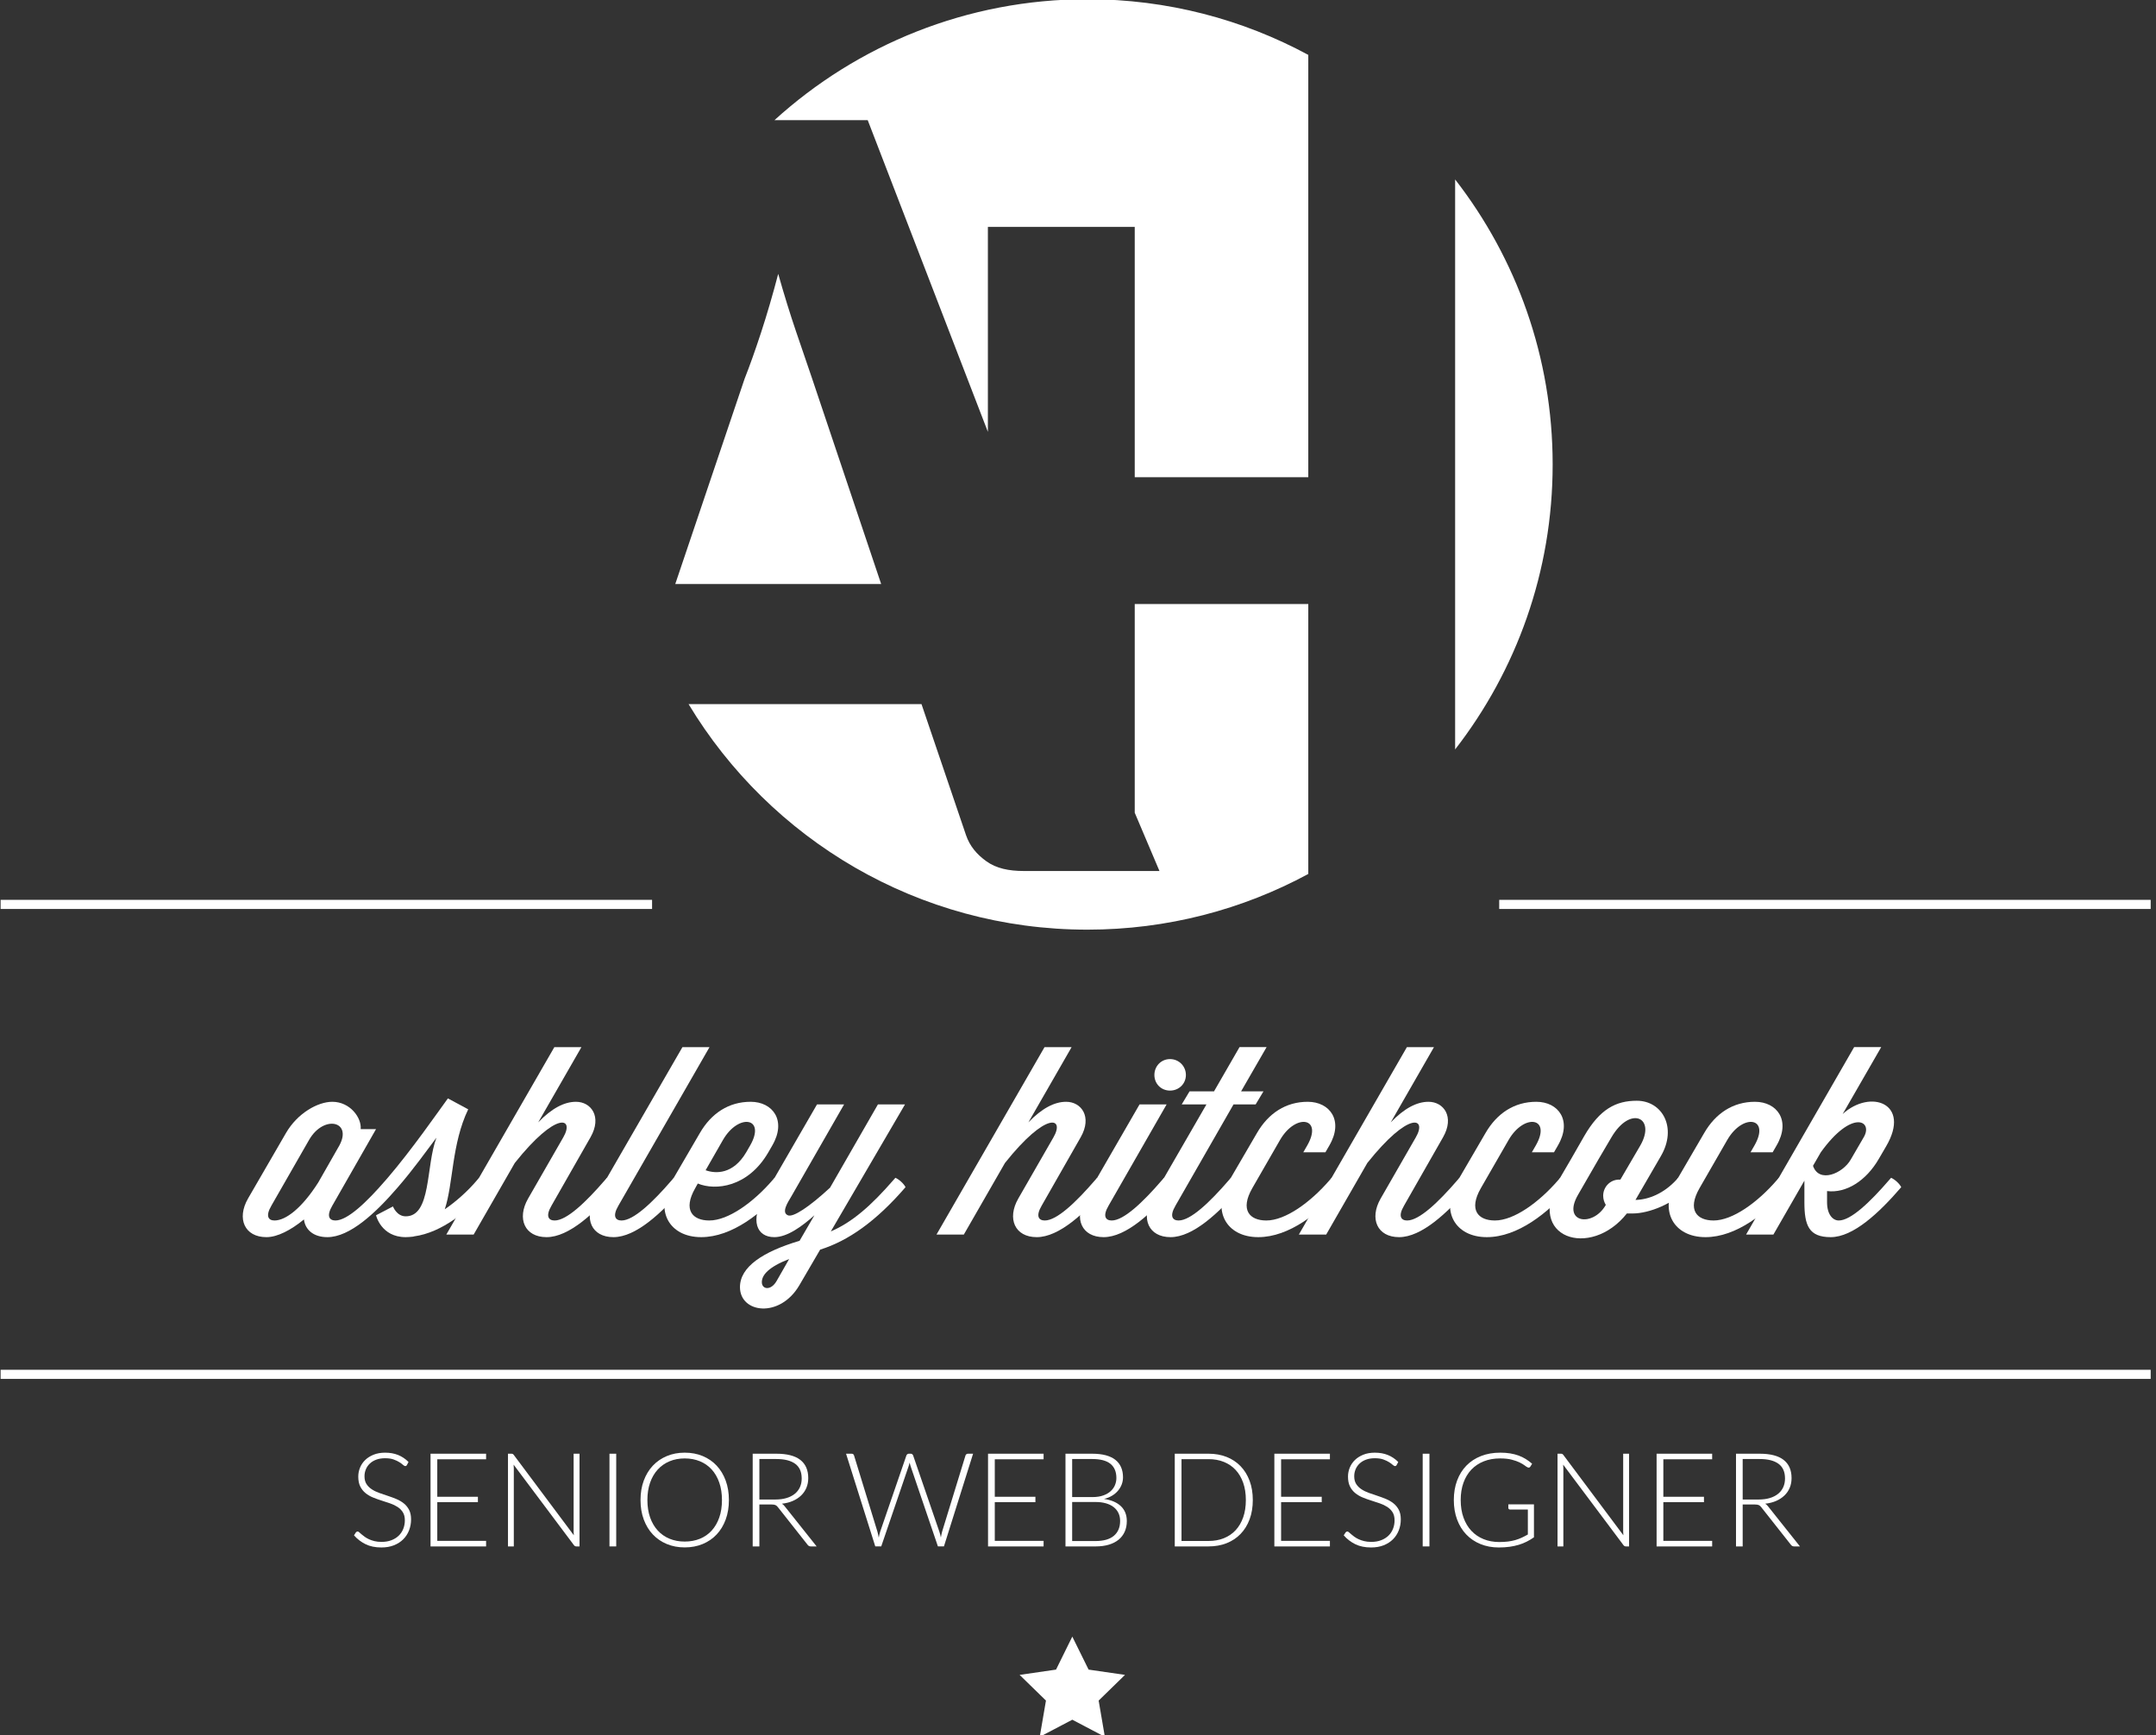 <?xml version="1.0" encoding="utf-8"?>
<!-- Generator: Adobe Illustrator 16.0.0, SVG Export Plug-In . SVG Version: 6.00 Build 0)  -->
<!DOCTYPE svg PUBLIC "-//W3C//DTD SVG 1.1//EN" "http://www.w3.org/Graphics/SVG/1.1/DTD/svg11.dtd">
<svg version="1.1" xmlns="http://www.w3.org/2000/svg" xmlns:xlink="http://www.w3.org/1999/xlink" x="0px" y="0px" width="646px"
	 height="520px" viewBox="0 0 646 520" enable-background="new 0 0 646 520" xml:space="preserve">
<rect x="0" y="0" width="646" height="520" fill="#333333" stroke="none"/>
<g id="Layer_1">
	<g>
		<rect id="Line_5_" x="449.206" y="269.641" fill="#FFFFFF" width="195.198" height="2.736"/>
		<rect id="Line_4_" x="0.184" y="410.458" fill="#FFFFFF" width="644.22" height="2.736"/>
		<rect id="Line_1_" x="0.184" y="269.641" fill="#FFFFFF" width="195.197" height="2.736"/>
		<polygon id="Star_9_" fill="#FFFFFF" points="321.294,490.421 326.173,500.305 337.082,501.889 329.187,509.585 331.05,520.449 
			321.294,515.32 311.536,520.449 313.4,509.585 305.506,501.889 316.416,500.305 		"/>
		<g>
			<path fill="#FFFFFF" d="M121.933,438.988c-0.118,0.223-0.288,0.334-0.51,0.334c-0.171,0-0.391-0.121-0.66-0.363
				s-0.633-0.511-1.093-0.805c-0.459-0.295-1.034-0.566-1.723-0.814c-0.689-0.249-1.539-0.373-2.55-0.373
				c-1.011,0-1.9,0.144-2.668,0.432s-1.412,0.681-1.931,1.178c-0.519,0.497-0.913,1.073-1.181,1.728
				c-0.27,0.654-0.404,1.342-0.404,2.062c0,0.942,0.2,1.721,0.599,2.336c0.4,0.615,0.927,1.139,1.583,1.57
				c0.655,0.433,1.399,0.795,2.231,1.09c0.832,0.295,1.687,0.586,2.565,0.874c0.878,0.288,1.733,0.605,2.565,0.952
				c0.832,0.347,1.576,0.782,2.231,1.305c0.655,0.524,1.183,1.169,1.583,1.935c0.399,0.766,0.6,1.718,0.6,2.856
				c0,1.165-0.2,2.261-0.599,3.288c-0.399,1.027-0.979,1.921-1.737,2.68c-0.759,0.759-1.688,1.357-2.788,1.796
				c-1.099,0.438-2.355,0.658-3.769,0.658c-1.833,0-3.41-0.324-4.731-0.972c-1.322-0.648-2.48-1.535-3.475-2.66l0.55-0.864
				c0.157-0.196,0.34-0.294,0.549-0.294c0.118,0,0.269,0.078,0.452,0.235c0.184,0.157,0.406,0.35,0.668,0.579
				c0.262,0.229,0.577,0.478,0.944,0.746c0.367,0.269,0.793,0.517,1.278,0.746c0.484,0.229,1.042,0.422,1.671,0.579
				c0.629,0.156,1.343,0.235,2.143,0.235c1.101,0,2.084-0.167,2.949-0.501c0.865-0.333,1.596-0.788,2.192-1.364
				c0.596-0.575,1.052-1.26,1.366-2.052c0.314-0.791,0.472-1.639,0.472-2.542c0-0.981-0.2-1.789-0.6-2.425
				c-0.4-0.635-0.927-1.164-1.583-1.59c-0.655-0.425-1.399-0.782-2.231-1.07c-0.832-0.287-1.688-0.569-2.565-0.844
				s-1.733-0.582-2.565-0.923c-0.832-0.34-1.576-0.775-2.231-1.306c-0.655-0.529-1.183-1.19-1.583-1.982
				c-0.4-0.792-0.6-1.783-0.6-2.975c0-0.929,0.177-1.825,0.531-2.689c0.354-0.863,0.872-1.626,1.553-2.287
				c0.682-0.66,1.523-1.19,2.526-1.59c1.002-0.399,2.146-0.599,3.431-0.599c1.441,0,2.735,0.229,3.882,0.687
				c1.146,0.459,2.191,1.159,3.134,2.101L121.933,438.988z"/>
			<path fill="#FFFFFF" d="M145.648,435.611v1.669h-14.626v11.229h12.172v1.63h-12.172v11.582h14.626v1.669H129v-27.779H145.648z"/>
			<path fill="#FFFFFF" d="M153.618,435.681c0.104,0.046,0.216,0.147,0.333,0.304l17.983,24.069
				c-0.04-0.394-0.059-0.772-0.059-1.139v-23.304h1.767v27.779h-0.962c-0.301,0-0.543-0.131-0.727-0.393l-18.061-24.107
				c0.039,0.393,0.059,0.766,0.059,1.119v23.381h-1.747v-27.779h0.981C153.369,435.611,153.513,435.635,153.618,435.681z"/>
			<path fill="#FFFFFF" d="M184.636,463.391h-2.022v-27.779h2.022V463.391z"/>
			<path fill="#FFFFFF" d="M218.402,449.491c0,2.146-0.321,4.094-0.962,5.841c-0.642,1.747-1.544,3.239-2.709,4.476
				c-1.165,1.237-2.559,2.192-4.182,2.866c-1.623,0.675-3.422,1.012-5.398,1.012c-1.95,0-3.737-0.337-5.359-1.012
				c-1.623-0.674-3.017-1.629-4.182-2.866c-1.165-1.236-2.071-2.729-2.719-4.476c-0.647-1.747-0.972-3.694-0.972-5.841
				c0-2.133,0.324-4.073,0.972-5.82c0.648-1.747,1.554-3.239,2.719-4.477c1.165-1.236,2.559-2.195,4.182-2.876
				c1.623-0.681,3.409-1.021,5.359-1.021c1.976,0,3.776,0.337,5.398,1.011c1.623,0.675,3.017,1.633,4.182,2.876
				c1.165,1.244,2.068,2.739,2.709,4.486C218.082,445.418,218.402,447.358,218.402,449.491z M216.321,449.491
				c0-1.937-0.269-3.678-0.805-5.222c-0.537-1.544-1.293-2.854-2.268-3.927c-0.975-1.072-2.15-1.895-3.524-2.464
				c-1.375-0.569-2.899-0.854-4.574-0.854c-1.649,0-3.158,0.284-4.525,0.854c-1.368,0.569-2.546,1.392-3.534,2.464
				c-0.988,1.073-1.754,2.383-2.297,3.927s-0.814,3.285-0.814,5.222c0,1.95,0.271,3.694,0.814,5.232s1.309,2.843,2.297,3.916
				s2.166,1.892,3.534,2.454c1.367,0.562,2.876,0.844,4.525,0.844c1.675,0,3.2-0.281,4.574-0.844
				c1.374-0.562,2.549-1.381,3.524-2.454c0.975-1.073,1.73-2.378,2.268-3.916C216.053,453.186,216.321,451.441,216.321,449.491z"/>
			<path fill="#FFFFFF" d="M227.53,450.826v12.564h-2.002v-27.779h7.087c3.206,0,5.601,0.619,7.185,1.855
				c1.583,1.237,2.375,3.053,2.375,5.448c0,1.06-0.184,2.028-0.55,2.905c-0.367,0.877-0.893,1.646-1.581,2.307
				c-0.687,0.661-1.515,1.204-2.483,1.63c-0.968,0.425-2.061,0.703-3.278,0.834c0.314,0.196,0.595,0.458,0.844,0.785l9.561,12.015
				h-1.747c-0.209,0-0.39-0.039-0.54-0.118c-0.15-0.078-0.298-0.209-0.441-0.393l-8.894-11.269c-0.223-0.287-0.461-0.49-0.716-0.608
				s-0.651-0.177-1.188-0.177H227.53z M227.53,449.334h4.83c1.23,0,2.333-0.146,3.308-0.441c0.975-0.294,1.799-0.717,2.474-1.267
				c0.674-0.549,1.188-1.21,1.541-1.982c0.353-0.772,0.53-1.643,0.53-2.611c0-1.976-0.648-3.441-1.943-4.397
				c-1.296-0.955-3.18-1.433-5.654-1.433h-5.085V449.334z"/>
			<path fill="#FFFFFF" d="M253.502,435.611h1.669c0.379,0,0.622,0.177,0.727,0.53l7.008,22.832
				c0.079,0.262,0.147,0.543,0.206,0.844c0.059,0.302,0.121,0.615,0.187,0.942c0.065-0.327,0.131-0.641,0.196-0.942
				c0.065-0.301,0.144-0.582,0.236-0.844l7.853-22.832c0.052-0.144,0.144-0.268,0.275-0.373c0.13-0.104,0.288-0.157,0.471-0.157
				h0.55c0.183,0,0.333,0.05,0.451,0.147c0.118,0.099,0.209,0.226,0.275,0.383l7.853,22.832c0.092,0.262,0.173,0.537,0.246,0.824
				c0.072,0.288,0.141,0.596,0.206,0.923c0.065-0.314,0.125-0.618,0.177-0.913c0.052-0.294,0.118-0.572,0.196-0.834l7.008-22.832
				c0.04-0.144,0.128-0.268,0.265-0.373c0.138-0.104,0.298-0.157,0.481-0.157h1.531l-8.736,27.779h-1.806l-8.206-24.107
				c-0.105-0.314-0.196-0.648-0.275-1.002c-0.079,0.354-0.17,0.688-0.275,1.002l-8.226,24.107h-1.787L253.502,435.611z"/>
			<path fill="#FFFFFF" d="M312.692,435.611v1.669h-14.626v11.229h12.172v1.63h-12.172v11.582h14.626v1.669h-16.648v-27.779H312.692
				z"/>
			<path fill="#FFFFFF" d="M319.249,463.391v-27.779h7.99c1.583,0,2.954,0.157,4.112,0.472s2.117,0.775,2.877,1.384
				c0.758,0.608,1.324,1.352,1.697,2.229s0.561,1.872,0.561,2.984c0,0.732-0.129,1.439-0.383,2.12
				c-0.256,0.681-0.625,1.309-1.109,1.884c-0.484,0.576-1.076,1.077-1.777,1.502c-0.699,0.426-1.502,0.75-2.404,0.972
				c2.186,0.328,3.867,1.054,5.045,2.18s1.768,2.611,1.768,4.456c0,1.178-0.211,2.238-0.629,3.181
				c-0.42,0.942-1.027,1.74-1.826,2.395c-0.799,0.655-1.779,1.155-2.943,1.502c-1.166,0.348-2.488,0.521-3.966,0.521H319.249z
				 M321.251,448.608h6.027c1.283,0,2.378-0.164,3.288-0.491c0.91-0.327,1.656-0.759,2.238-1.296
				c0.582-0.536,1.012-1.145,1.285-1.825c0.275-0.681,0.414-1.381,0.414-2.101c0-1.872-0.594-3.289-1.777-4.251
				c-1.186-0.962-3.014-1.442-5.487-1.442h-5.988V448.608z M321.251,450.08v11.701h6.969c2.447,0,4.293-0.527,5.537-1.581
				c1.242-1.053,1.863-2.535,1.863-4.446c0-0.877-0.166-1.665-0.5-2.365s-0.814-1.296-1.443-1.787
				c-0.627-0.49-1.4-0.866-2.316-1.129c-0.916-0.262-1.956-0.393-3.121-0.393H321.251z"/>
			<path fill="#FFFFFF" d="M375.375,449.491c0,2.146-0.32,4.077-0.962,5.792c-0.642,1.714-1.544,3.174-2.709,4.377
				c-1.165,1.205-2.559,2.127-4.182,2.769s-3.423,0.962-5.398,0.962h-10.13v-27.779h10.13c1.976,0,3.775,0.321,5.398,0.963
				c1.623,0.641,3.017,1.563,4.182,2.768s2.067,2.663,2.709,4.378S375.375,447.358,375.375,449.491z M373.293,449.491
				c0-1.937-0.269-3.664-0.805-5.183c-0.537-1.518-1.293-2.801-2.268-3.848s-2.149-1.846-3.523-2.396
				c-1.375-0.55-2.899-0.824-4.574-0.824h-8.108v24.52h8.108c1.675,0,3.199-0.274,4.574-0.824c1.374-0.55,2.549-1.348,3.523-2.395
				s1.73-2.33,2.268-3.849C373.025,453.176,373.293,451.441,373.293,449.491z"/>
			<path fill="#FFFFFF" d="M398.481,435.611v1.669h-14.626v11.229h12.172v1.63h-12.172v11.582h14.626v1.669h-16.647v-27.779H398.481
				z"/>
			<path fill="#FFFFFF" d="M418.486,438.988c-0.119,0.223-0.289,0.334-0.512,0.334c-0.17,0-0.391-0.121-0.658-0.363
				c-0.27-0.242-0.635-0.511-1.094-0.805c-0.459-0.295-1.035-0.566-1.723-0.814c-0.689-0.249-1.541-0.373-2.551-0.373
				c-1.012,0-1.9,0.144-2.67,0.432c-0.768,0.288-1.41,0.681-1.93,1.178c-0.518,0.497-0.912,1.073-1.182,1.728
				s-0.404,1.342-0.404,2.062c0,0.942,0.201,1.721,0.6,2.336c0.4,0.615,0.928,1.139,1.584,1.57c0.654,0.433,1.398,0.795,2.23,1.09
				s1.688,0.586,2.566,0.874c0.877,0.288,1.732,0.605,2.564,0.952s1.576,0.782,2.232,1.305c0.654,0.524,1.182,1.169,1.582,1.935
				s0.6,1.718,0.6,2.856c0,1.165-0.199,2.261-0.6,3.288c-0.398,1.027-0.979,1.921-1.736,2.68c-0.76,0.759-1.689,1.357-2.787,1.796
				c-1.1,0.438-2.357,0.658-3.77,0.658c-1.834,0-3.41-0.324-4.732-0.972c-1.322-0.648-2.48-1.535-3.475-2.66l0.551-0.864
				c0.156-0.196,0.34-0.294,0.549-0.294c0.117,0,0.27,0.078,0.453,0.235s0.406,0.35,0.668,0.579
				c0.262,0.229,0.576,0.478,0.943,0.746s0.793,0.517,1.277,0.746c0.484,0.229,1.043,0.422,1.672,0.579
				c0.629,0.156,1.344,0.235,2.143,0.235c1.102,0,2.084-0.167,2.949-0.501c0.865-0.333,1.596-0.788,2.191-1.364
				c0.596-0.575,1.051-1.26,1.367-2.052c0.314-0.791,0.471-1.639,0.471-2.542c0-0.981-0.199-1.789-0.6-2.425
				c-0.4-0.635-0.928-1.164-1.582-1.59c-0.656-0.425-1.4-0.782-2.232-1.07c-0.832-0.287-1.688-0.569-2.564-0.844
				c-0.879-0.274-1.734-0.582-2.566-0.923c-0.832-0.34-1.576-0.775-2.23-1.306c-0.656-0.529-1.184-1.19-1.584-1.982
				c-0.398-0.792-0.598-1.783-0.598-2.975c0-0.929,0.176-1.825,0.529-2.689c0.355-0.863,0.871-1.626,1.553-2.287
				c0.682-0.66,1.525-1.19,2.527-1.59s2.146-0.599,3.43-0.599c1.441,0,2.736,0.229,3.883,0.687c1.146,0.459,2.191,1.159,3.135,2.101
				L418.486,438.988z"/>
			<path fill="#FFFFFF" d="M428.301,463.391h-2.021v-27.779h2.021V463.391z"/>
			<path fill="#FFFFFF" d="M449.229,462.075c0.955,0,1.826-0.049,2.611-0.147c0.785-0.098,1.514-0.245,2.188-0.441
				s1.316-0.435,1.924-0.717c0.609-0.281,1.221-0.599,1.836-0.952v-7.479h-5.34c-0.145,0-0.264-0.046-0.363-0.138
				c-0.098-0.091-0.146-0.196-0.146-0.313v-1.1h7.676v9.875c-0.693,0.484-1.414,0.916-2.16,1.295
				c-0.746,0.38-1.543,0.697-2.395,0.952c-0.852,0.256-1.768,0.452-2.748,0.59c-0.982,0.137-2.055,0.206-3.221,0.206
				c-2.002,0-3.83-0.337-5.486-1.012c-1.656-0.674-3.076-1.629-4.26-2.866c-1.186-1.236-2.104-2.731-2.758-4.485
				s-0.982-3.704-0.982-5.851s0.328-4.093,0.982-5.84c0.654-1.748,1.582-3.239,2.787-4.477c1.203-1.236,2.666-2.191,4.387-2.866
				c1.723-0.674,3.648-1.011,5.783-1.011c1.059,0,2.037,0.072,2.934,0.216c0.896,0.145,1.73,0.356,2.504,0.638
				c0.771,0.282,1.492,0.629,2.16,1.041c0.666,0.412,1.309,0.887,1.924,1.423l-0.531,0.864c-0.117,0.196-0.281,0.294-0.49,0.294
				c-0.117,0-0.229-0.025-0.334-0.078c-0.195-0.079-0.48-0.262-0.854-0.55s-0.877-0.589-1.512-0.903
				c-0.635-0.313-1.43-0.595-2.385-0.844c-0.957-0.249-2.115-0.373-3.477-0.373c-1.805,0-3.436,0.288-4.887,0.863
				c-1.453,0.576-2.693,1.401-3.721,2.474c-1.027,1.073-1.82,2.383-2.375,3.927c-0.557,1.544-0.834,3.278-0.834,5.202
				c0,1.963,0.281,3.724,0.844,5.281s1.352,2.876,2.365,3.956c1.014,1.079,2.23,1.907,3.65,2.483
				C445.945,461.787,447.514,462.075,449.229,462.075z"/>
			<path fill="#FFFFFF" d="M468.094,435.681c0.105,0.046,0.217,0.147,0.334,0.304l17.982,24.069
				c-0.039-0.394-0.059-0.772-0.059-1.139v-23.304h1.768v27.779h-0.963c-0.301,0-0.543-0.131-0.727-0.393l-18.061-24.107
				c0.039,0.393,0.059,0.766,0.059,1.119v23.381h-1.746v-27.779h0.98C467.846,435.611,467.99,435.635,468.094,435.681z"/>
			<path fill="#FFFFFF" d="M513.012,435.611v1.669h-14.627v11.229h12.172v1.63h-12.172v11.582h14.627v1.669h-16.648v-27.779H513.012
				z"/>
			<path fill="#FFFFFF" d="M522.158,450.826v12.564h-2.002v-27.779h7.088c3.205,0,5.602,0.619,7.184,1.855
				c1.584,1.237,2.377,3.053,2.377,5.448c0,1.06-0.184,2.028-0.551,2.905c-0.365,0.877-0.893,1.646-1.58,2.307
				s-1.516,1.204-2.482,1.63c-0.969,0.425-2.062,0.703-3.279,0.834c0.314,0.196,0.596,0.458,0.844,0.785l9.561,12.015h-1.746
				c-0.211,0-0.391-0.039-0.541-0.118c-0.15-0.078-0.297-0.209-0.441-0.393l-8.893-11.269c-0.223-0.287-0.461-0.49-0.717-0.608
				s-0.65-0.177-1.188-0.177H522.158z M522.158,449.334h4.83c1.23,0,2.332-0.146,3.309-0.441c0.975-0.294,1.799-0.717,2.473-1.267
				c0.674-0.549,1.188-1.21,1.541-1.982s0.531-1.643,0.531-2.611c0-1.976-0.648-3.441-1.945-4.397
				c-1.295-0.955-3.18-1.433-5.652-1.433h-5.086V449.334z"/>
		</g>
		<g>
			<path fill="#FFFFFF" d="M116.185,352.931c1.092,0.468,2.496,1.716,3.042,2.809c-6.708,7.8-14.431,14.977-21.139,14.977
				c-4.134,0-6.63-2.185-7.02-5.305c-3.9,3.198-7.957,5.305-11.232,5.305c-6.552,0-8.971-5.538-5.538-11.545l11.388-19.656
				c3.432-5.929,9.516-9.36,13.884-9.36c5.305,0,8.814,4.758,8.502,8.19h4.602L99.57,361.277c-1.872,3.198-0.858,4.446,0.937,4.446
				c3.588,0,9.282-5.383,15.132-12.169L116.185,352.931z M81.318,361.277c-1.872,3.198-0.858,4.446,0.936,4.446
				c3.354,0,8.19-3.666,13.104-11.389l6.318-11.076c3.978-7.333-4.68-9.282-9.048-1.716L81.318,361.277z"/>
			<path fill="#FFFFFF" d="M112.673,364.163l5.07-2.651c0,0,1.092,2.964,3.822,2.964c7.722,0,6.006-15.133,9.204-23.558
				c-2.886,3.822-6.942,9.517-11.544,14.821c-1.17-0.78-2.34-1.794-3.042-2.809c7.332-8.58,14.665-19.188,18.019-23.791l6.084,3.276
				c-4.992,10.375-4.446,22.23-7.021,29.953c3.198-2.184,6.787-5.304,9.75-8.814l0.546-0.624c1.17,0.312,2.574,1.561,3.042,2.809
				c-6.084,7.098-14.274,13.65-22.542,14.742c-0.078,0-0.156,0.078-0.234,0.078c-0.78,0.078-1.482,0.156-2.262,0.156
				C114.155,370.716,112.673,364.163,112.673,364.163z"/>
			<path fill="#FFFFFF" d="M181.861,352.931c1.092,0.468,2.496,1.716,3.042,2.809c-6.708,7.8-14.431,14.977-21.139,14.977
				c-6.552,0-8.97-5.538-5.538-11.545l10.53-18.33c3.51-6.007-2.028-8.034-14.508,7.644l-12.325,21.451h-8.19l32.371-56.162h8.112
				l-12.949,22.543c4.056-4.212,7.8-6.162,11.311-6.162c4.524,0,7.878,4.446,4.368,10.608l-11.701,20.515
				c-1.872,3.198-0.858,4.446,0.937,4.446c3.588,0,9.282-5.383,15.132-12.169L181.861,352.931z"/>
			<path fill="#FFFFFF" d="M201.906,352.931c1.092,0.468,2.496,1.716,3.042,2.809c-6.708,7.8-14.431,14.977-21.139,14.977
				c-6.552,0-8.971-5.538-5.538-11.545l26.209-45.397h8.112l-27.301,47.504c-1.872,3.198-0.858,4.446,0.936,4.446
				c3.588,0,9.282-5.383,15.133-12.169L201.906,352.931z"/>
			<path fill="#FFFFFF" d="M209.081,354.646l-0.78,1.404c-3.744,6.553-0.78,9.673,4.212,9.673c5.694,0,13.183-5.383,19.033-12.169
				l0.546-0.624c1.092,0.468,2.496,1.716,3.042,2.809c-6.708,7.8-15.835,14.977-25.039,14.977c-9.595,0-13.963-7.956-8.893-16.615
				l8.502-14.586c3.432-5.929,8.658-9.36,15.21-9.36c6.63,0,10.843,5.616,6.475,13.104l-1.17,2.028
				C224.135,355.817,214.307,356.831,209.081,354.646z M211.421,350.669c3.042,1.092,8.268,1.248,12.168-5.382l1.17-2.028
				c4.836-8.425-3.432-9.751-8.112-1.716L211.421,350.669z"/>
			<path fill="#FFFFFF" d="M248.705,355.895l14.353-24.961h8.112L248.938,369c6.396-2.73,12.09-7.723,18.799-15.445l0.546-0.624
				c1.092,0.468,2.496,1.716,3.042,2.809c-8.892,10.296-17.161,16.068-25.585,18.721l-6.24,10.687
				c-5.85,9.984-17.785,8.346-17.785,0.546c0-6.085,6.864-10.608,17.863-13.885l4.446-7.645c-3.666,3.276-8.112,6.553-12.013,6.553
				c-5.382,0-7.254-5.07-3.12-12.247l15.913-27.535h8.112l-15.834,27.613c-1.014,1.717-3.042,4.759-1.014,5.616
				C237.628,364.865,242.464,361.667,248.705,355.895z M232.714,383.82l3.744-6.553c-6.24,2.418-8.19,4.836-8.19,6.942
				C228.268,386.395,230.998,386.862,232.714,383.82z"/>
			<path fill="#FFFFFF" d="M328.732,352.931c1.092,0.468,2.496,1.716,3.042,2.809c-6.708,7.8-14.431,14.977-21.139,14.977
				c-6.552,0-8.97-5.538-5.538-11.545l10.53-18.33c3.51-6.007-2.028-8.034-14.508,7.644l-12.325,21.451h-8.19l32.371-56.162h8.112
				l-12.949,22.543c4.056-4.212,7.8-6.162,11.311-6.162c4.524,0,7.878,4.446,4.368,10.608l-11.701,20.515
				c-1.872,3.198-0.858,4.446,0.937,4.446c3.588,0,9.282-5.383,15.132-12.169L328.732,352.931z"/>
			<path fill="#FFFFFF" d="M348.777,352.931c1.092,0.468,2.496,1.716,3.042,2.809c-6.708,7.8-14.431,14.977-21.139,14.977
				c-6.552,0-8.971-5.538-5.538-11.545l16.302-28.237h8.112l-17.395,30.344c-1.872,3.198-0.858,4.446,0.936,4.446
				c3.588,0,9.282-5.383,15.133-12.169L348.777,352.931z M350.571,317.361c2.652,0,4.758,2.106,4.758,4.759
				c0,2.651-2.106,4.68-4.758,4.68s-4.68-2.028-4.68-4.68C345.891,319.468,347.919,317.361,350.571,317.361z"/>
			<path fill="#FFFFFF" d="M356.42,327.034h7.332l7.645-13.261h8.112l-7.645,13.261h6.708l-2.34,3.899h-6.63l-17.395,30.344
				c-1.872,3.198-0.858,4.446,0.936,4.446c3.588,0,9.282-5.383,15.133-12.169l0.546-0.624c1.092,0.468,2.496,1.716,3.042,2.809
				c-6.708,7.8-14.431,14.977-21.139,14.977c-6.552,0-8.971-5.538-5.538-11.545l16.302-28.237h-7.41L356.42,327.034z"/>
			<path fill="#FFFFFF" d="M375.217,356.051c-3.744,6.553-0.78,9.673,4.212,9.673c5.694,0,13.183-5.383,19.033-12.169l0.546-0.624
				c1.092,0.468,2.496,1.716,3.042,2.809c-6.708,7.8-15.834,14.977-25.039,14.977c-9.594,0-13.962-7.956-8.893-16.615l8.502-14.586
				c3.432-5.929,8.658-9.36,15.21-9.36c6.63,0,10.842,5.616,6.474,13.104l-1.17,2.028h-6.63l1.17-2.028
				c4.836-8.425-3.432-9.751-8.112-1.716L375.217,356.051z"/>
			<path fill="#FFFFFF" d="M437.306,352.931c1.093,0.468,2.496,1.716,3.042,2.809c-6.708,7.8-14.43,14.977-21.139,14.977
				c-6.553,0-8.971-5.538-5.538-11.545l10.53-18.33c3.51-6.007-2.027-8.034-14.508,7.644l-12.325,21.451h-8.19l32.371-56.162h8.113
				l-12.949,22.543c4.057-4.212,7.801-6.162,11.311-6.162c4.524,0,7.879,4.446,4.368,10.608l-11.7,20.515
				c-1.872,3.198-0.858,4.446,0.936,4.446c3.588,0,9.283-5.383,15.133-12.169L437.306,352.931z"/>
			<path fill="#FFFFFF" d="M443.7,356.051c-3.744,6.553-0.78,9.673,4.212,9.673c5.694,0,13.183-5.383,19.033-12.169l0.545-0.624
				c1.093,0.468,2.496,1.716,3.043,2.809c-6.709,7.8-15.835,14.977-25.039,14.977c-9.595,0-13.963-7.956-8.893-16.615l8.502-14.586
				c3.433-5.929,8.658-9.36,15.211-9.36c6.631,0,10.843,5.616,6.475,13.104l-1.17,2.028h-6.631l1.17-2.028
				c4.836-8.425-3.432-9.751-8.111-1.716L443.7,356.051z"/>
			<path fill="#FFFFFF" d="M487.458,363.617c-10.921,13.807-30.499,7.332-20.28-10.219l3.51-6.006l3.979-6.942
				c4.68-8.112,9.516-10.608,15.756-10.608c7.645,0,12.169,8.034,7.254,16.537l-7.644,13.183c4.056-0.078,8.58-2.028,12.246-6.007
				l0.546-0.624c1.092,0.468,2.496,1.716,3.043,2.809c-4.135,4.914-11.779,7.878-16.615,7.878H487.458z M485.118,353.477h0.39
				l5.928-10.14c4.915-8.425-2.886-12.247-8.58-2.574l-3.9,6.63l-6.162,10.687c-4.836,8.425,4.447,9.673,8.269,3.12l0.078-0.156
				c-0.468-0.779-0.78-1.716-0.78-2.729C480.359,355.661,482.466,353.477,485.118,353.477z"/>
			<path fill="#FFFFFF" d="M509.219,356.051c-3.744,6.553-0.78,9.673,4.212,9.673c5.694,0,13.183-5.383,19.032-12.169l0.547-0.624
				c1.092,0.468,2.496,1.716,3.042,2.809c-6.708,7.8-15.835,14.977-25.039,14.977c-9.595,0-13.963-7.956-8.893-16.615l8.503-14.586
				c3.432-5.929,8.658-9.36,15.21-9.36c6.63,0,10.843,5.616,6.475,13.104l-1.171,2.028h-6.63l1.171-2.028
				c4.836-8.425-3.433-9.751-8.113-1.716L509.219,356.051z"/>
			<path fill="#FFFFFF" d="M523.18,369.936l32.371-56.162h8.112l-11.544,20.047c8.268-7.566,20.592-3.276,13.025,9.672l-2.184,3.744
				c-3.822,6.631-9.828,10.375-15.522,9.673v3.354c0,3.666,1.716,5.46,3.51,5.46c3.589,0,9.282-5.383,15.133-12.169l0.546-0.624
				c1.092,0.468,2.496,1.716,3.042,2.809c-6.708,7.8-14.431,14.977-21.139,14.977c-6.552,0-7.878-3.511-7.878-10.452v-6.475
				l-9.283,16.146H523.18z M558.437,340.763c2.886-4.914-3.51-8.503-12.87,4.524l-2.34,4.056c1.794,5.304,8.893,2.34,11.311-1.872
				L558.437,340.763z"/>
		</g>
		<g>
			<path fill="#FFFFFF" d="M296,129.412V68h44v75h52V16.449C372.309,5.807,349.768-0.237,325.813-0.237
				c-36.102,0-68.998,13.724-93.757,36.237h27.934L296,129.412z"/>
			<path fill="#FFFFFF" d="M238.523,99.351c-1.81-5.32-3.592-11.086-5.348-17.286c-1.654,6.304-3.359,12.134-5.115,17.505
				c-1.758,5.375-3.41,10.007-4.96,13.933L202.33,175h61.689l-20.77-61.811C241.906,109.264,240.33,104.675,238.523,99.351z"/>
			<path fill="#FFFFFF" d="M340,181v62.535L347.41,261h-40.609c-4.549,0-8.293-0.785-11.238-2.904
				c-2.945-2.116-4.986-4.556-6.123-7.864L276.111,211h-69.793c24.393,40.491,68.779,67.576,119.495,67.576
				c23.954,0,46.495-6.044,66.187-16.687V181H340z"/>
			<path fill="#FFFFFF" d="M465.221,139.17c0-32.179-10.908-61.806-29.221-85.399v170.798
				C454.312,200.976,465.221,171.349,465.221,139.17z"/>
		</g>
	</g>
</g>
<g id="Layer_2">
</g>
</svg>
